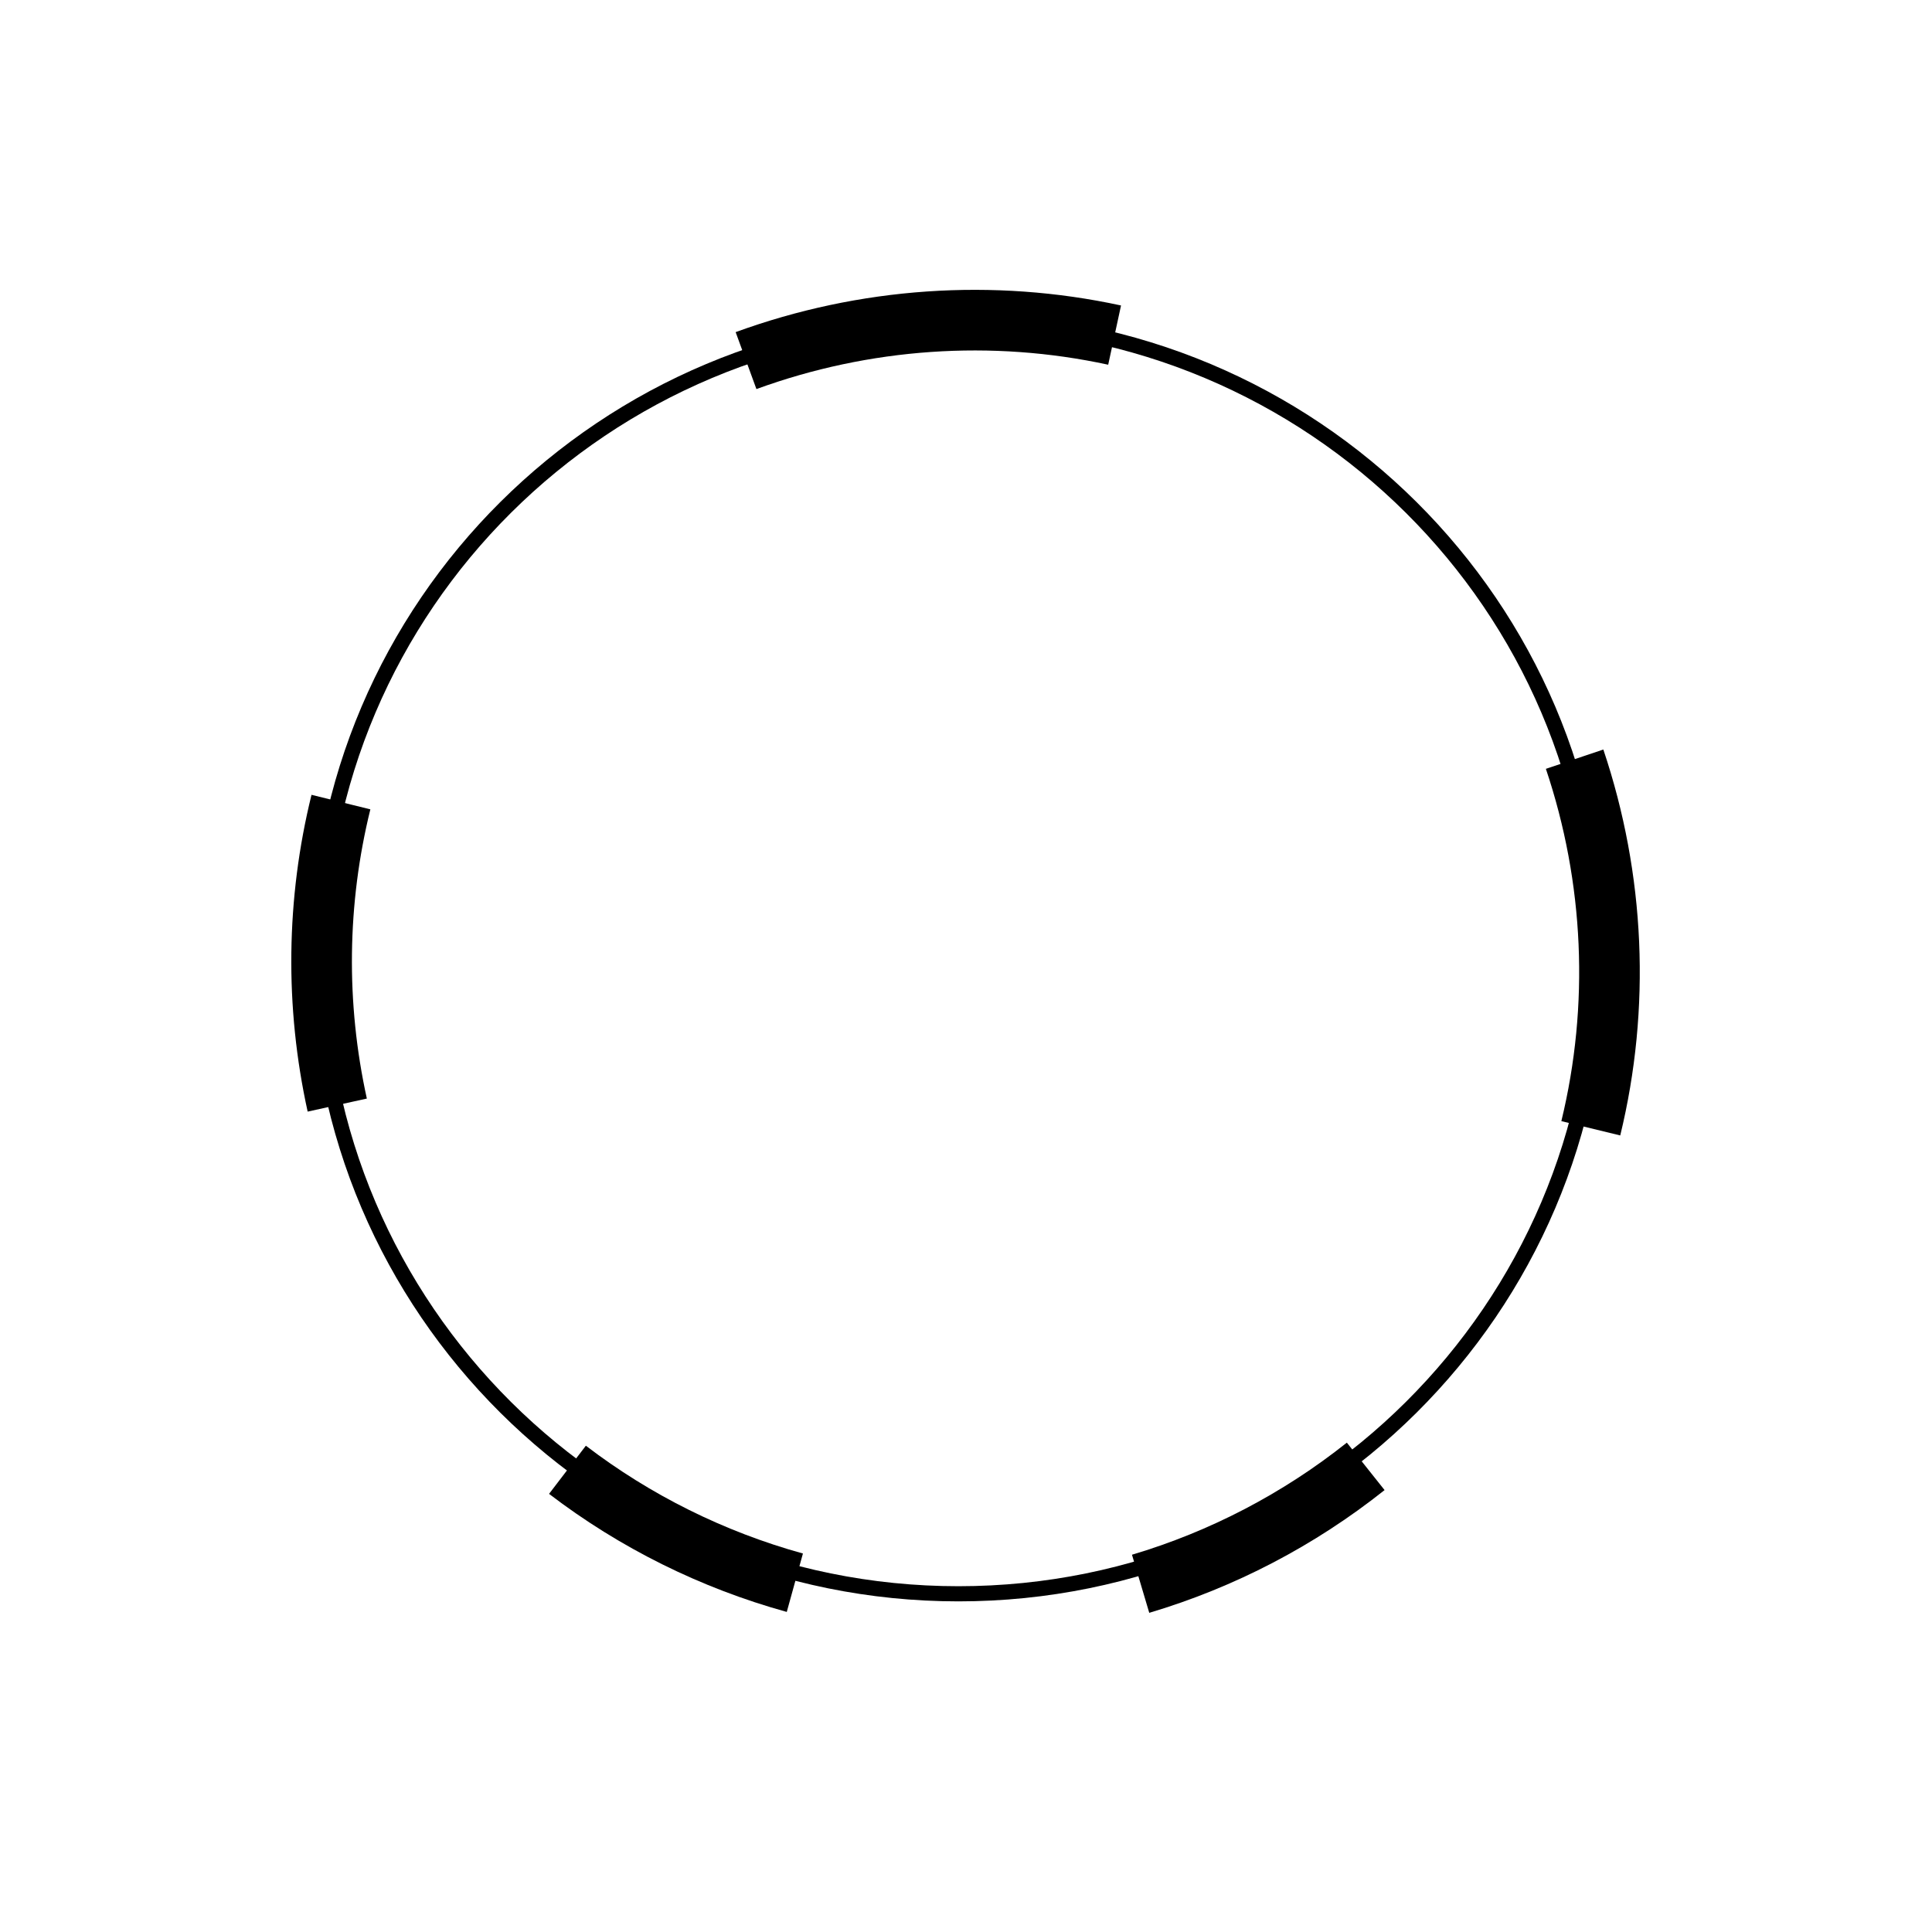 <svg width="255" height="255" viewBox="0 0 255 255" fill="none" xmlns="http://www.w3.org/2000/svg">
<path d="M98.467 47.594C114.086 41.899 130.975 40.733 147.115 44.228" stroke="black" stroke-width="8"/>
<path d="M207.829 100.203C213.128 115.96 213.867 132.874 209.966 148.92" stroke="black" stroke-width="8"/>
<path d="M180.257 193.542C171.424 200.568 161.33 205.833 150.547 209.04" stroke="black" stroke-width="8"/>
<path d="M104.91 208.899C94.031 205.89 83.835 200.826 74.897 193.994" stroke="black" stroke-width="8"/>
<path d="M44.513 145.858C41.603 132.642 41.771 118.944 44.999 105.865" stroke="black" stroke-width="8"/>
<path d="M211 126.361C211 172.747 173.174 210.361 126.5 210.361C79.826 210.361 42 172.747 42 126.361C42 79.974 79.826 42.361 126.5 42.361C173.174 42.361 211 79.974 211 126.361Z" stroke="black" stroke-width="2"/>
</svg>
